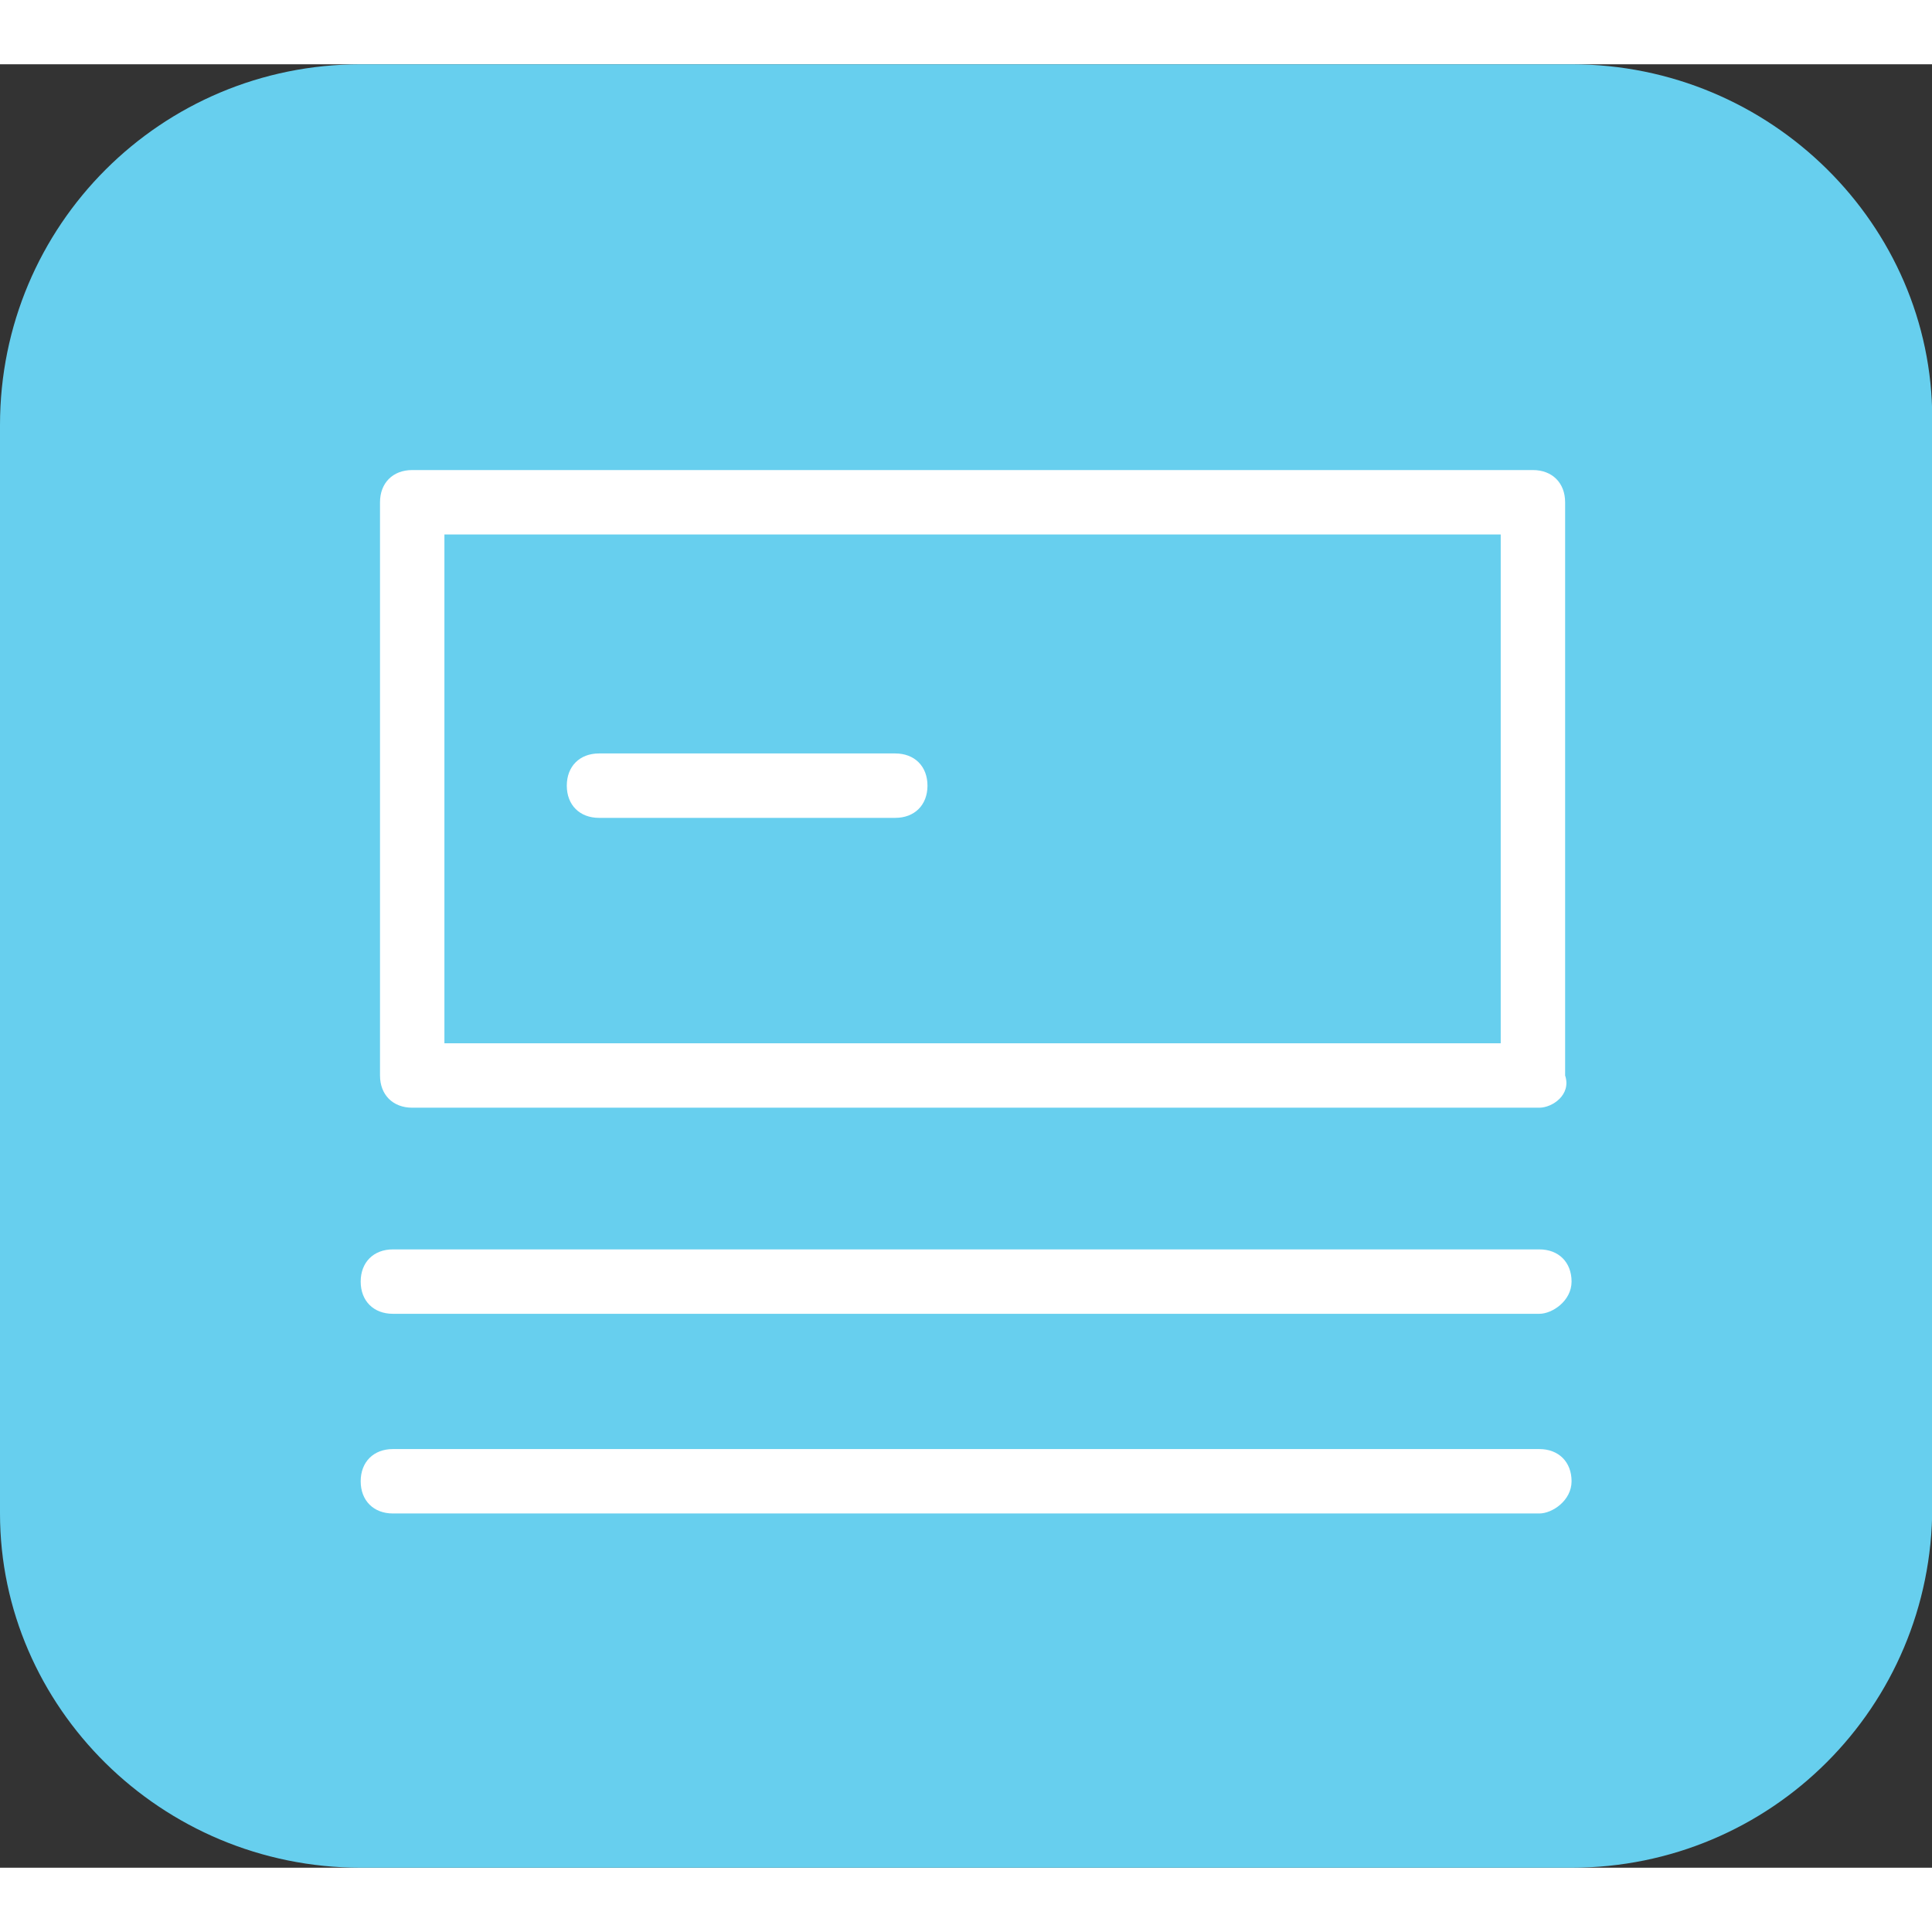 <svg t="1636260375452" class="icon" viewBox="0 0 1097 1024" version="1.1" xmlns="http://www.w3.org/2000/svg" p-id="3608" width="200" height="200"><rect x="0" y="0" width="1097" height="1024" fill="#333333" stroke="none"/><path d="M892.343 1024H204.8C91.429 1024 0 932.571 0 822.857V204.8C0 91.429 91.429 0 204.8 0h687.543C1005.714 0 1097.143 91.429 1097.143 201.143v618.057c0 113.371-91.429 204.8-204.8 204.8z" fill="#67CFEE" p-id="3609"></path><path d="M874.057 592.457H234.057c-10.971 0-18.286-7.314-18.286-18.286V248.686c0-10.971 7.314-18.286 18.286-18.286h636.343c10.971 0 18.286 7.314 18.286 18.286v325.486c3.657 10.971-7.314 18.286-14.629 18.286z m-621.714-36.571h599.771V266.971H252.343v288.914zM874.057 709.486H223.086c-10.971 0-18.286-7.314-18.286-18.286s7.314-18.286 18.286-18.286h650.971c10.971 0 18.286 7.314 18.286 18.286s-10.971 18.286-18.286 18.286zM874.057 822.857H223.086c-10.971 0-18.286-7.314-18.286-18.286s7.314-18.286 18.286-18.286h650.971c10.971 0 18.286 7.314 18.286 18.286s-10.971 18.286-18.286 18.286z" fill="#FFFFFF" p-id="3610"></path><path d="M508.343 427.886H340.114c-10.971 0-18.286-7.314-18.286-18.286s7.314-18.286 18.286-18.286h168.229c10.971 0 18.286 7.314 18.286 18.286s-7.314 18.286-18.286 18.286z" fill="#FFFFFF" p-id="3611"></path></svg>